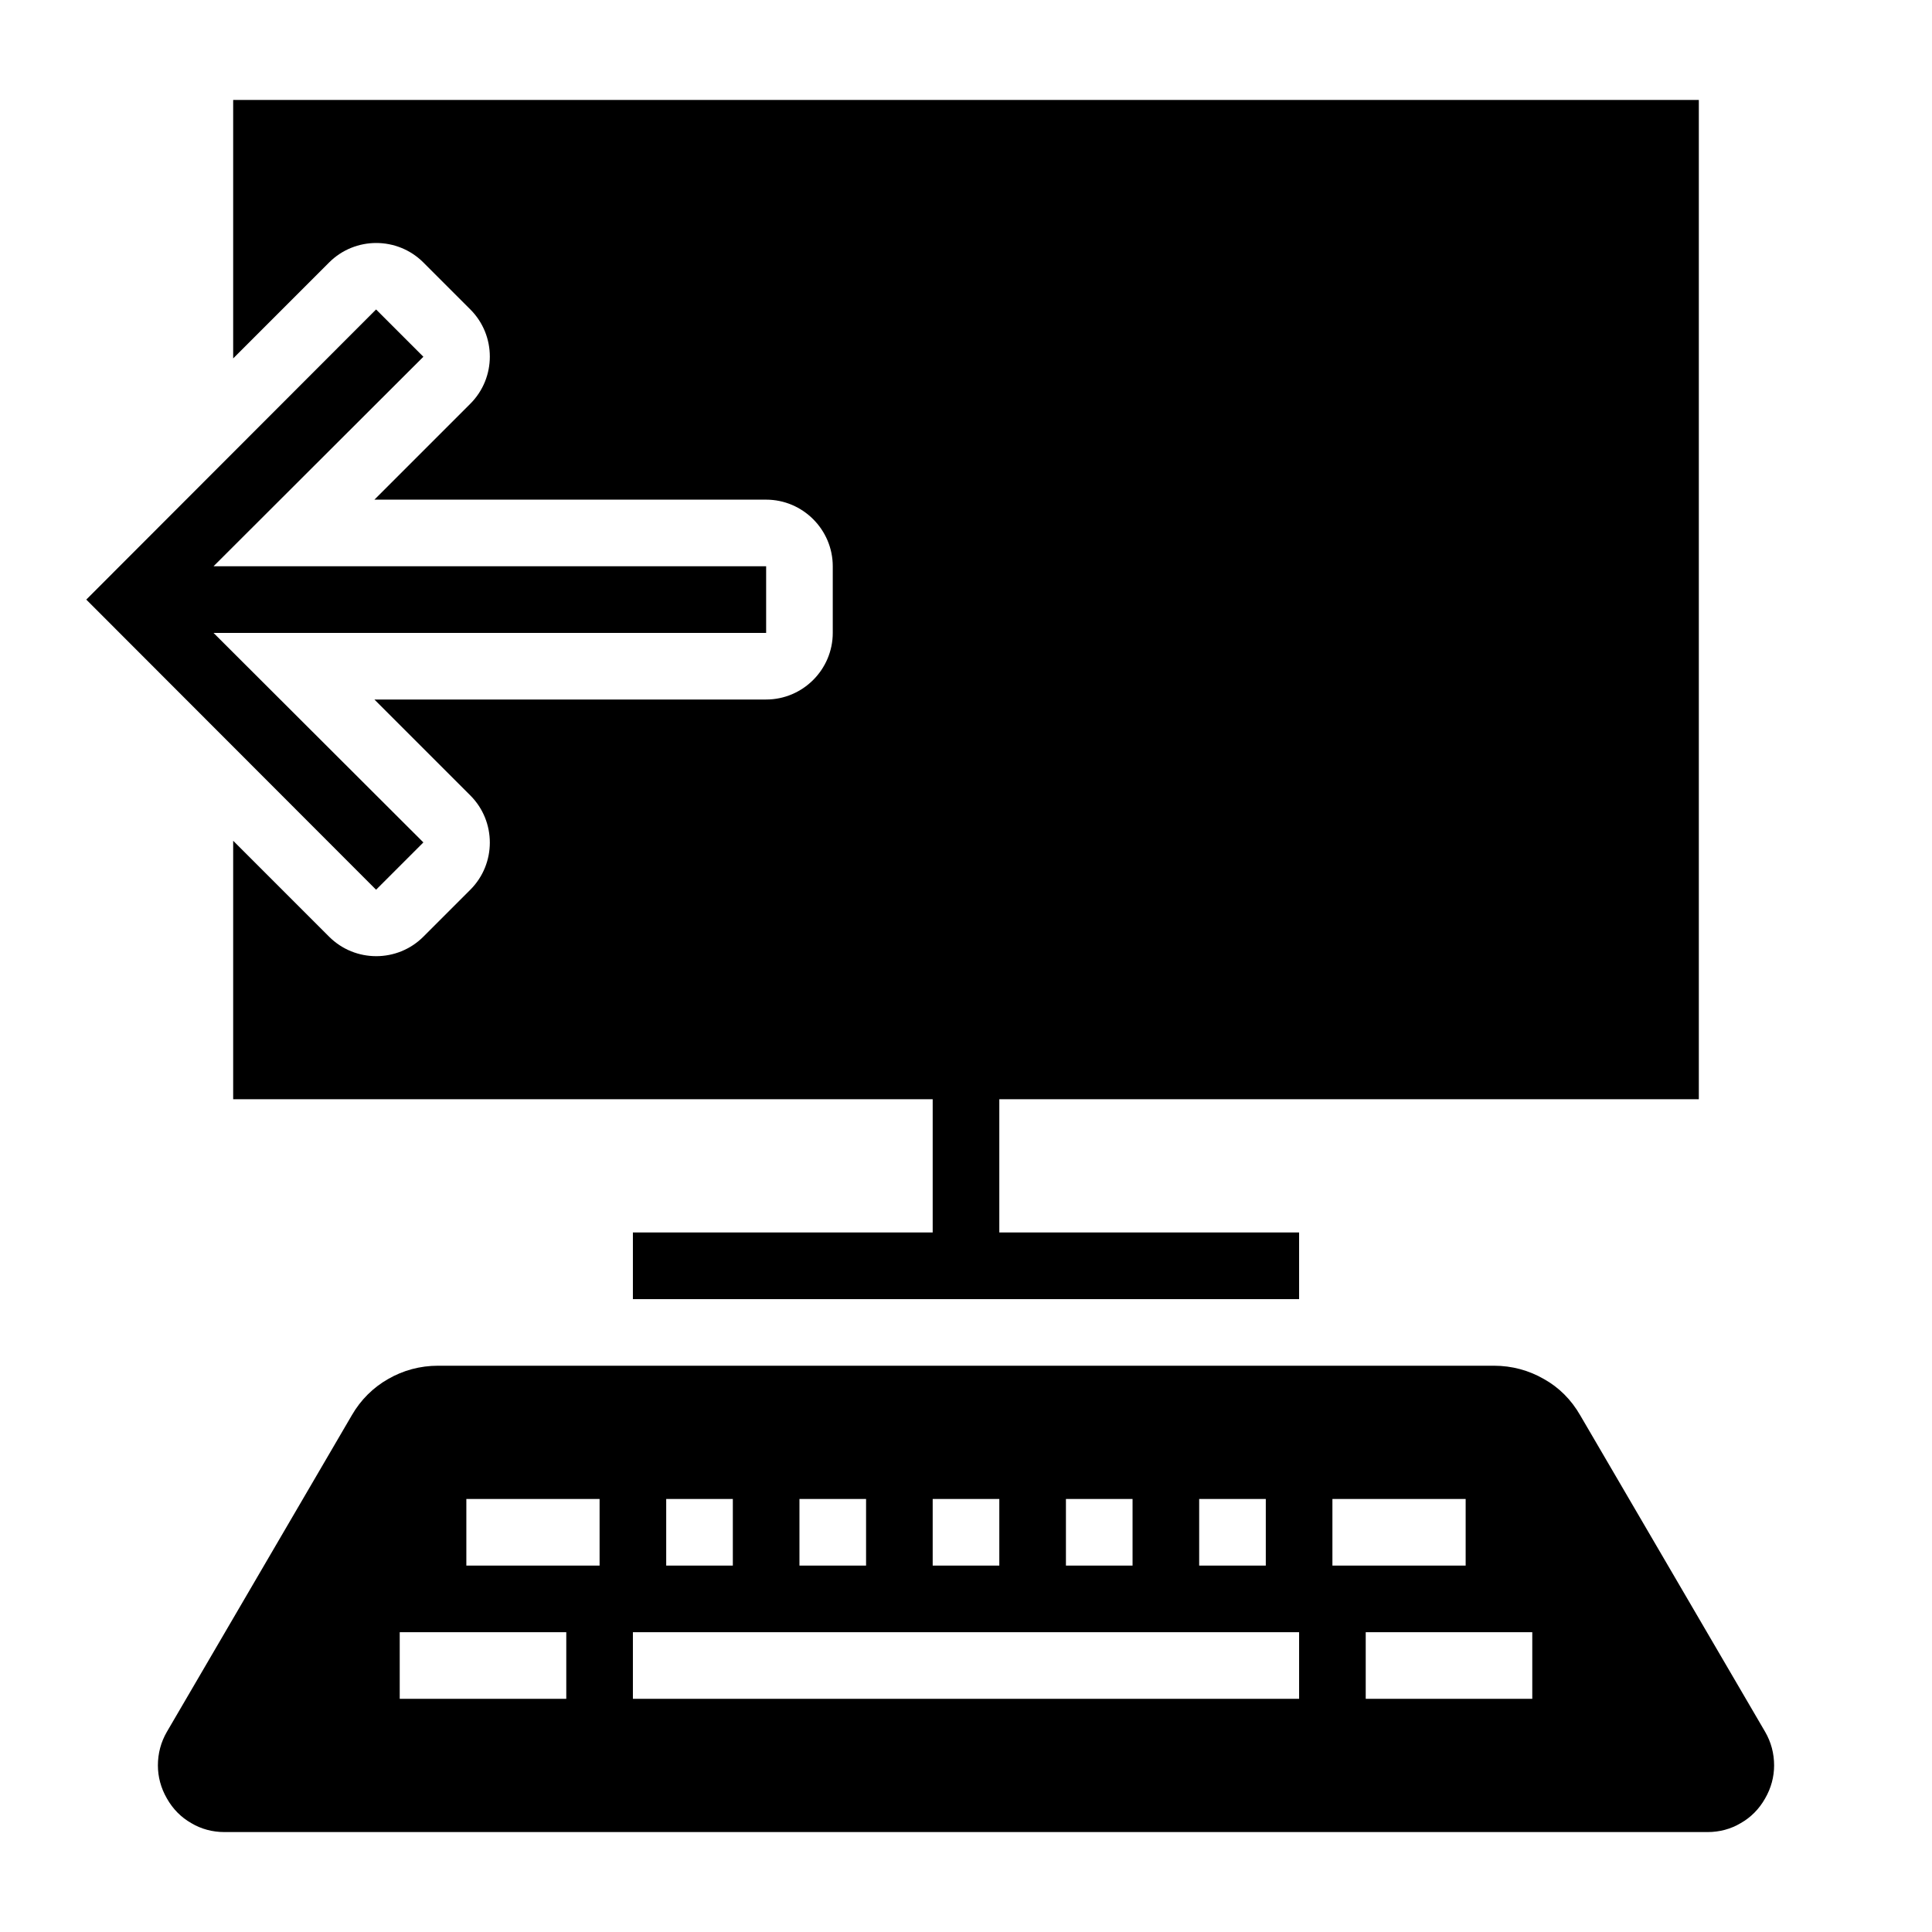 <?xml version="1.0" encoding="UTF-8"?>
<!DOCTYPE svg PUBLIC "-//W3C//DTD SVG 1.1//EN" "http://www.w3.org/Graphics/SVG/1.1/DTD/svg11.dtd">
<svg xmlns="http://www.w3.org/2000/svg" xml:space="preserve" width="580px" height="580px" shape-rendering="geometricPrecision" text-rendering="geometricPrecision" image-rendering="optimizeQuality" fill-rule="nonzero" clip-rule="nonzero" viewBox="0 0 5800 5800" xmlns:xlink="http://www.w3.org/1999/xlink">
	<title>uninstall icon</title>
	<desc>uninstall icon from the IconExperience.com I-Collection. Copyright by INCORS GmbH (www.incors.com).</desc>
		<path id="curve28"  d="M5126 5500l-4452 0c-36,0 -70,-9 -100,-27 -30,-17 -55,-42 -73,-74 -18,-31 -27,-65 -27,-99 0,-36 9,-70 27,-101l555 -950c27,-47 65,-84 109,-109 45,-26 96,-40 150,-40l3170 0c54,0 105,14 150,40 45,25 82,62 109,109l555 950c18,31 27,65 27,101 0,34 -9,68 -27,99 -18,32 -43,57 -73,74 -30,18 -64,27 -100,27zm-4426 -5200l4400 0 0 3000 -2100 0 0 400 900 0 0 200 -2000 0 0 -200 900 0 0 -400 -2100 0 0 -776 288 288c78,78 205,78 283,0l141 -141c78,-78 78,-205 0,-283l-288 -288 1176 0c110,0 200,-90 200,-200l0 -200c0,-110 -90,-200 -200,-200l-1176 0 288 -288c78,-78 78,-205 0,-283l-141 -141c-78,-78 -205,-78 -283,0l-288 288 0 -776zm500 4600l0 200 500 0 0 -200 -500 0zm2900 0l0 200 500 0 0 -200 -500 0zm-2700 -400l0 200 400 0 0 -200 -400 0zm600 0l0 200 200 0 0 -200 -200 0zm400 0l0 200 200 0 0 -200 -200 0zm400 0l0 200 200 0 0 -200 -200 0zm400 0l0 200 200 0 0 -200 -200 0zm400 0l0 200 200 0 0 -200 -200 0zm400 0l0 200 400 0 0 -200 -400 0zm-2100 400l0 200 2000 0 0 -200 -2000 0zm-629 -3829l-630 629 1659 0 0 200 -1659 0 630 629 -142 142 -870 -871 870 -871 142 142z"/>
</svg>